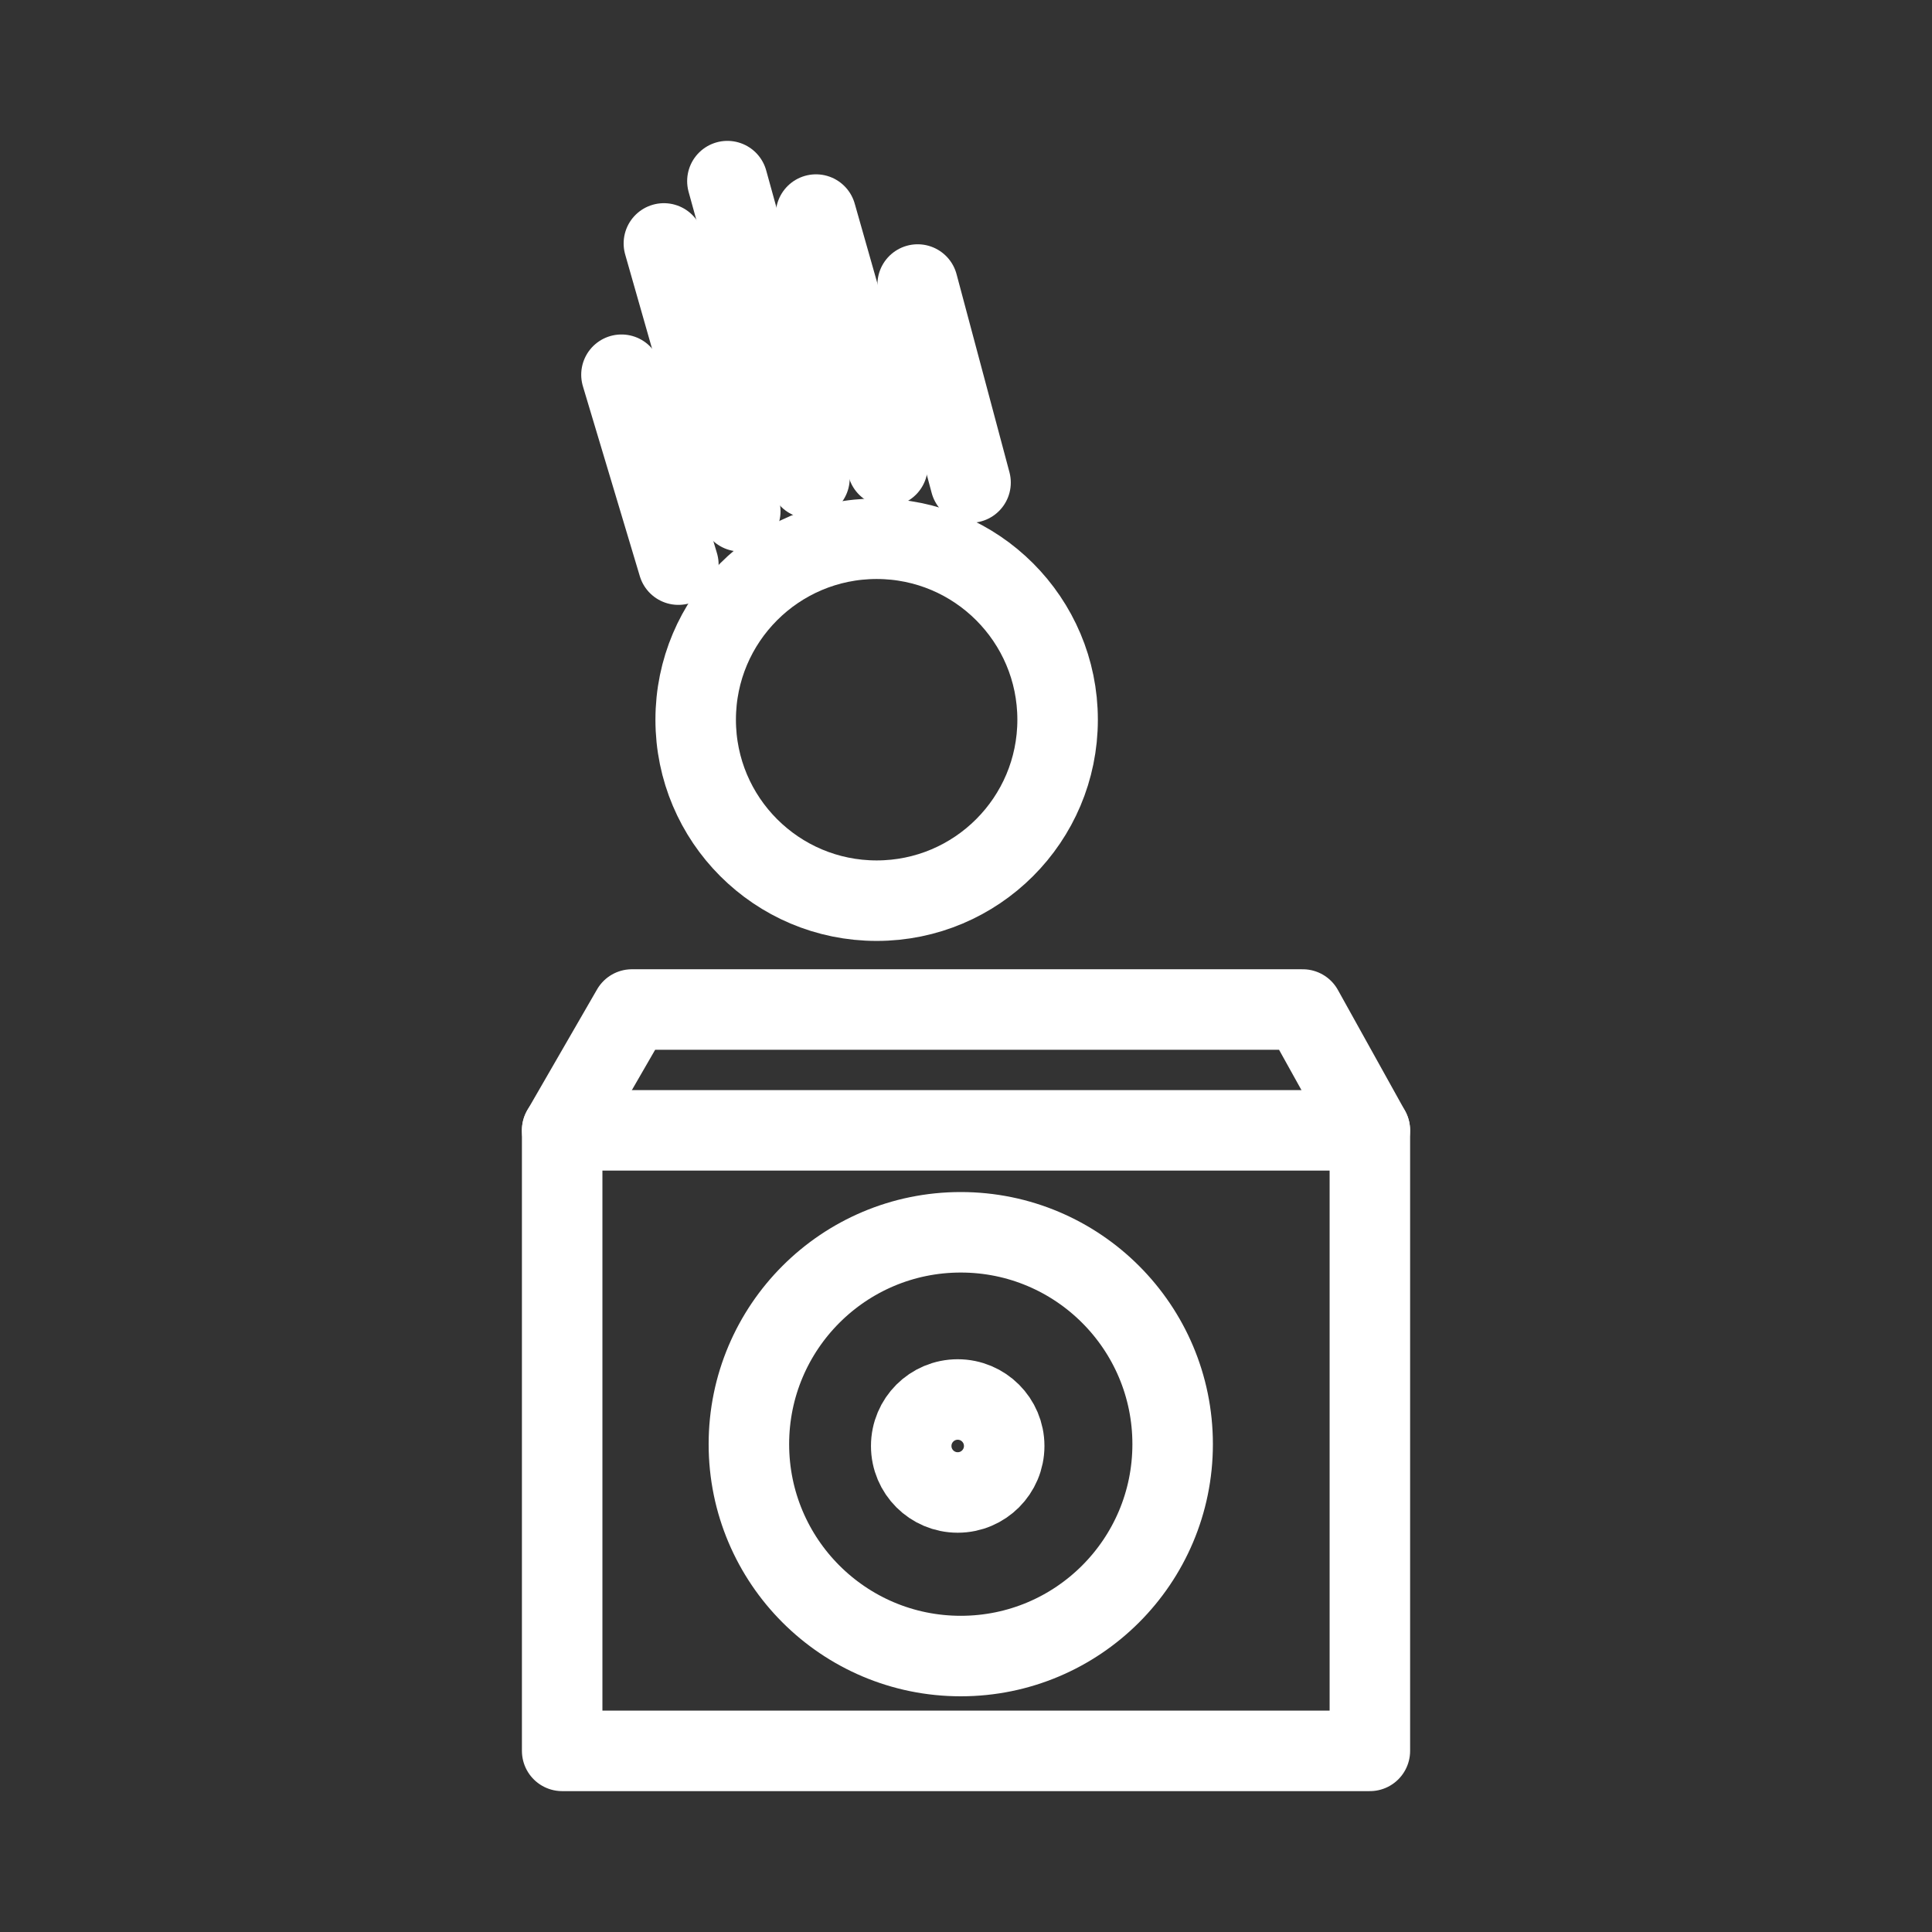 <?xml version="1.0" encoding="UTF-8"?><svg id="b" xmlns="http://www.w3.org/2000/svg" viewBox="0 0 48 48"><rect x="0" y="0" width="48" height="48" fill="#333333" stroke="none"/><defs><style>.c{stroke-width:2px;fill:none;stroke:#fff;stroke-linecap:round;stroke-linejoin:round;}</style></defs><path class="c" d="m15.7,25.081l-1.733,3.002v15.417h20.067v-15.417l-1.668-3.002H15.7Z"/><path class="c" d="m13.966,28.083h20.067"/><circle class="c" cx="23.87" cy="35.88" r="5.264"/><circle class="c" cx="23.794" cy="35.925" r="1.155"/><circle class="c" cx="21.78" cy="17.881" r="4.496"/><path class="c" d="m15.44,9.31l1.414,4.718"/><path class="c" d="m16.494,6.048l1.898,6.654"/><path class="c" d="m18.072,4.5l2.039,7.38"/><path class="c" d="m20.273,5.331l1.777,6.251"/><path class="c" d="m22.799,7.069l1.314,4.92"/></svg>